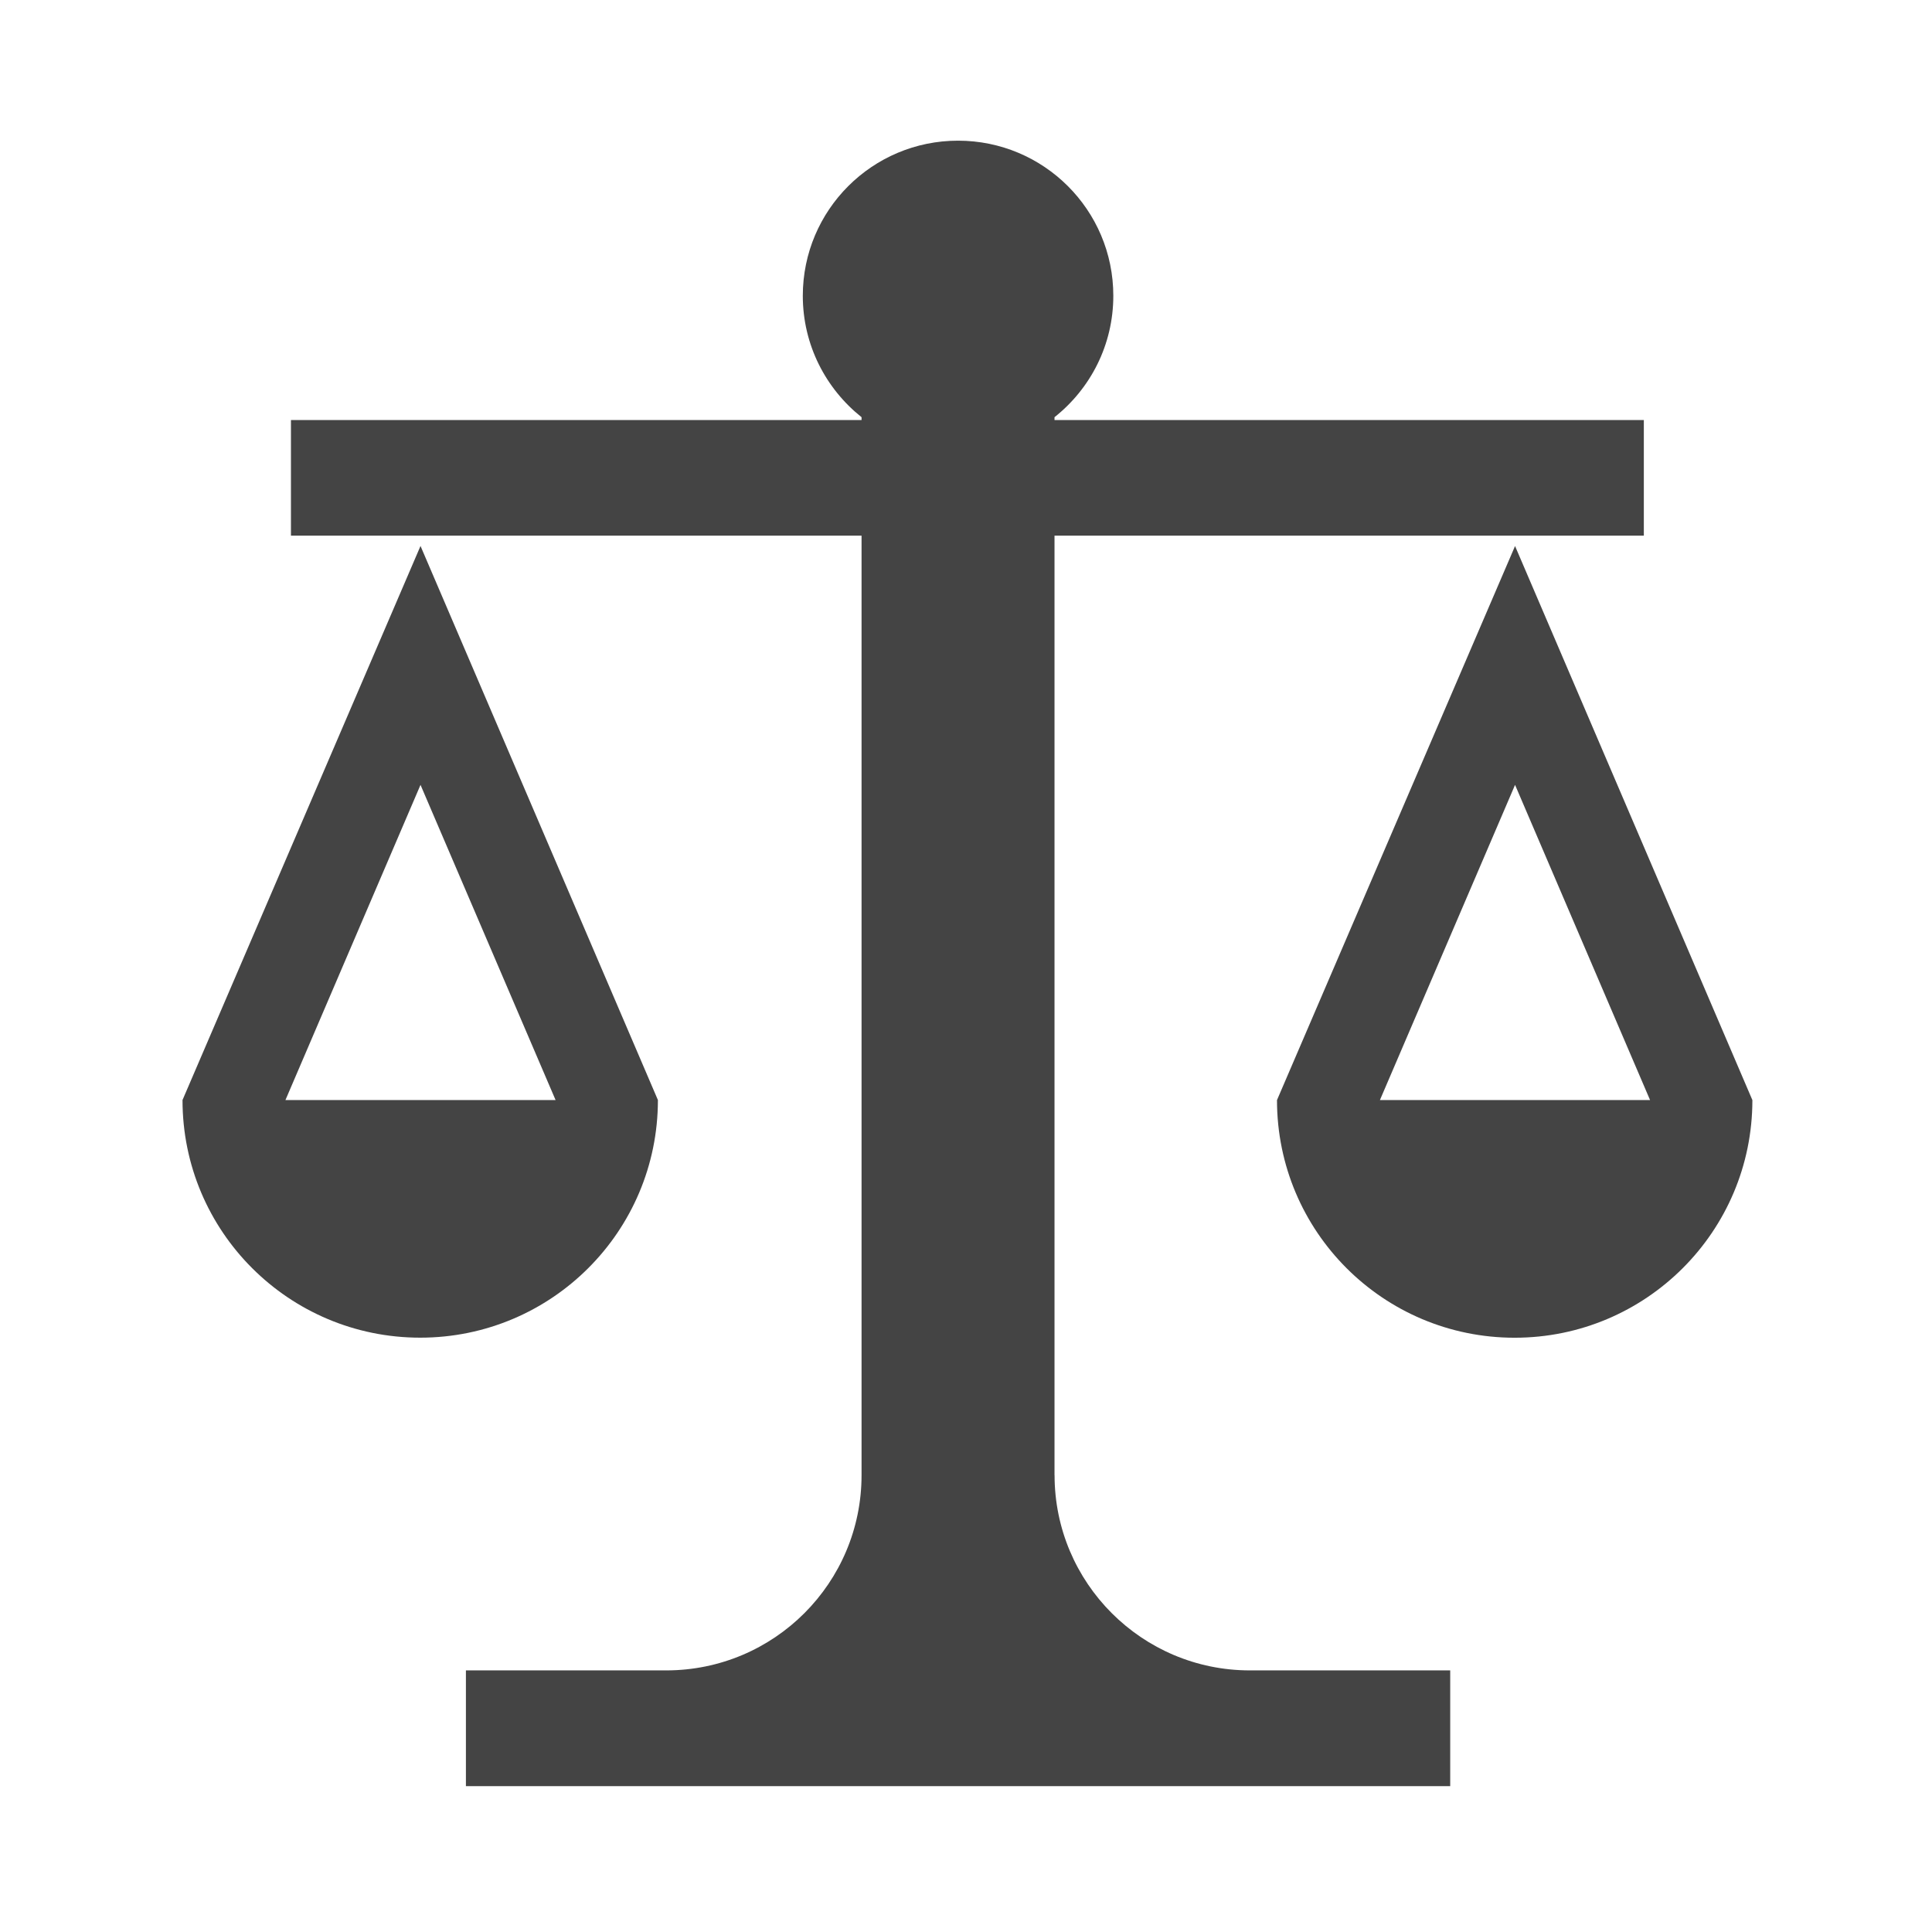 <?xml version="1.0" encoding="utf-8"?>
<!-- Generated by IcoMoon.io -->
<!DOCTYPE svg PUBLIC "-//W3C//DTD SVG 1.1//EN" "http://www.w3.org/Graphics/SVG/1.1/DTD/svg11.dtd">
<svg version="1.1" xmlns="http://www.w3.org/2000/svg" xmlns:xlink="http://www.w3.org/1999/xlink" width="32" height="32" viewBox="0 0 32 32">
<path fill="#444444" d="M10.897 18.22l-3.932-9.177-3.942 9.177c0 2.177 1.763 3.936 3.937 3.936s3.937-1.76 3.937-3.936zM4.728 18.22l2.237-5.22 2.237 5.22h-4.474zM25.094 9.044l-3.943 9.177c0 2.177 1.762 3.936 3.936 3.936s3.938-1.76 3.938-3.936l-3.931-9.177zM22.856 18.22l2.238-5.22 2.236 5.22h-4.474zM17.466 24.434v-15.562h9.761v-1.915h-9.761v-0.047c0.593-0.47 0.974-1.195 0.974-2.011 0-1.421-1.152-2.569-2.572-2.569-1.419 0-2.571 1.149-2.571 2.569 0 0.816 0.382 1.541 0.973 2.011v0.047h-9.451v1.915h9.451v15.562c0 1.784-1.447 3.233-3.236 3.233h-3.317v1.917h16.303v-1.917h-3.318c-1.786 0-3.235-1.449-3.235-3.233z"></path>
</svg>
